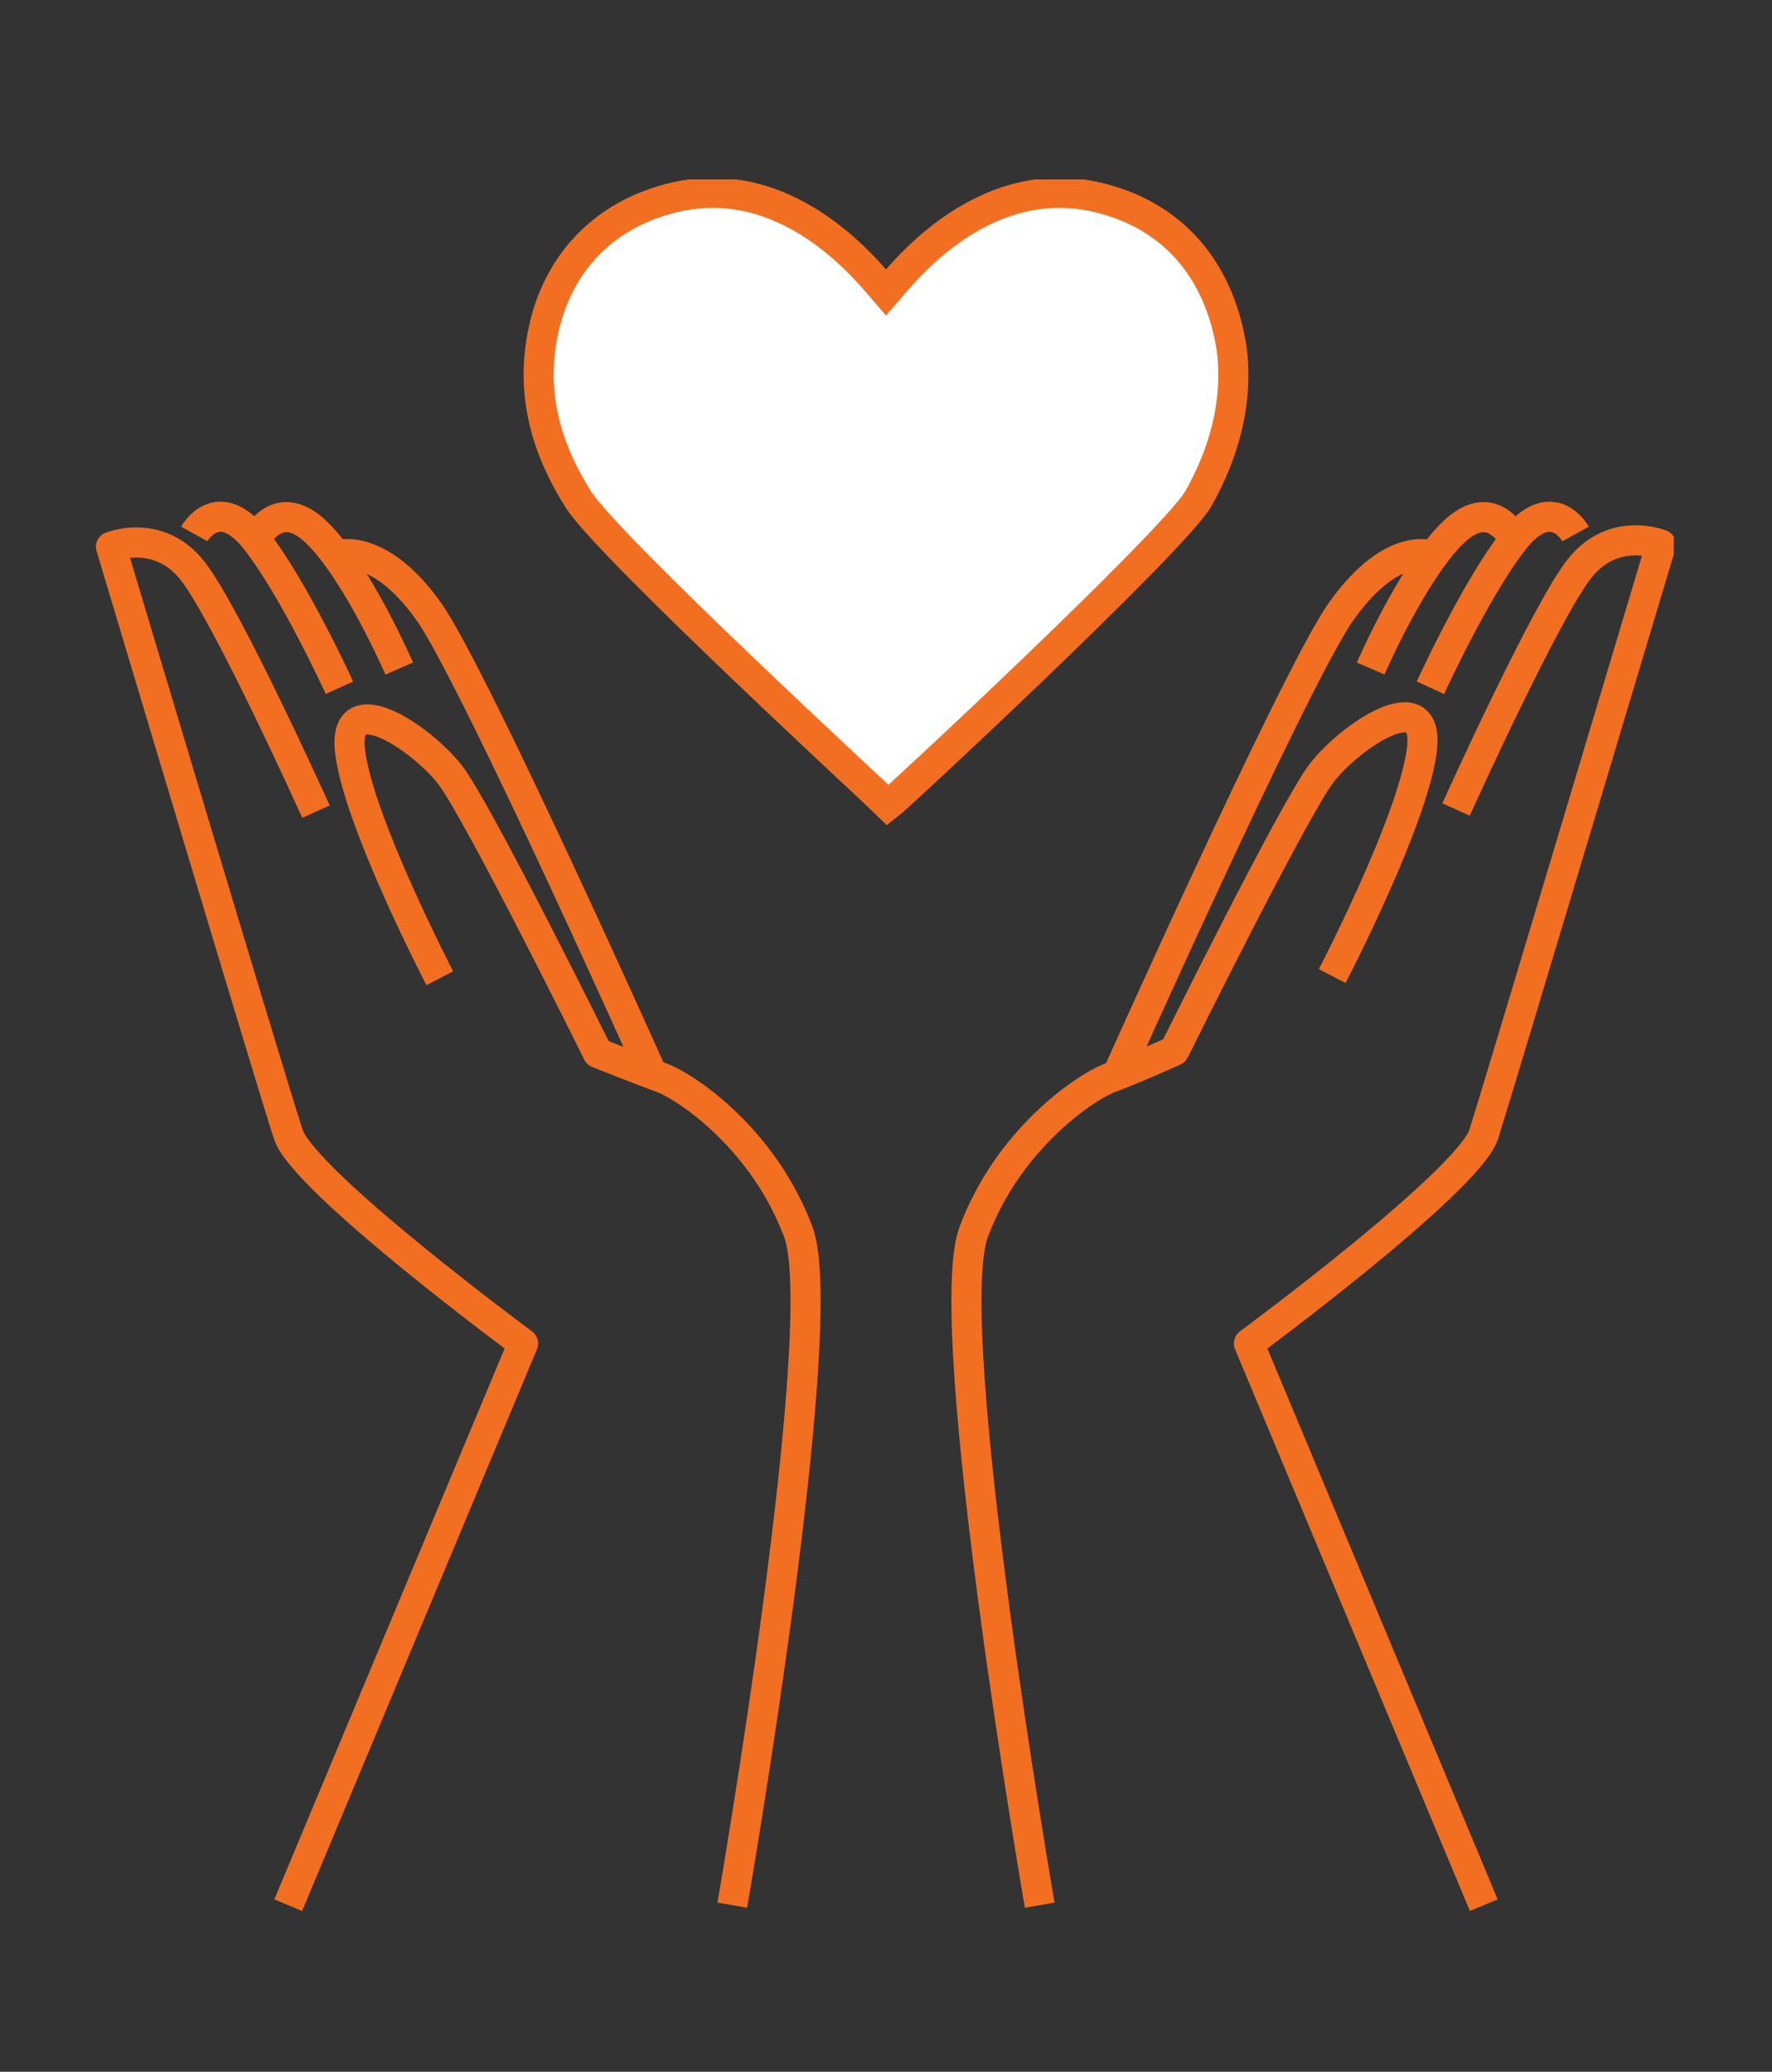 <?xml version="1.0" encoding="utf-8"?>
<!-- Generator: Adobe Illustrator 21.0.0, SVG Export Plug-In . SVG Version: 6.00 Build 0)  -->
<svg version="1.1" id="Layer_1" xmlns="http://www.w3.org/2000/svg" xmlns:xlink="http://www.w3.org/1999/xlink" x="0px" y="0px"
	 viewBox="0 0 83 97" style="enable-background:new 0 0 83 97;" xml:space="preserve">
<rect x="0" y="0" width="83" height="97" fill="#333333" stroke="none"/>
<style type="text/css">
	.st0{clip-path:url(#SVGID_2_);fill:none;stroke:#F26F21;stroke-width:1.41;stroke-linejoin:round;}
	.st1{clip-path:url(#SVGID_2_);fill:#FFFFFF;}
	.st2{clip-path:url(#SVGID_2_);fill:none;stroke:#F26F21;stroke-width:1.41;stroke-miterlimit:10;}
</style>
<g>
	<defs>
		<rect id="SVGID_1_" x="4.5" y="8.4" width="73.9" height="81.1"/>
	</defs>
	<clipPath id="SVGID_2_">
		<use xlink:href="#SVGID_1_"  style="overflow:visible;"/>
	</clipPath>
	<path class="st0" d="M15.8,26c0,0,2-0.7,4.4,2.8c2.3,3.5,10.4,21.6,10.4,21.6 M11.9,25.4c0,0,1-2.3,2.9-0.5
		c1.9,1.8,3.9,6.4,3.9,6.4 M9.1,25c0,0,1.1-2,2.9,0.3c1.8,2.3,3.9,6.9,3.9,6.9 M13.5,89.2l11-26.3c0,0-10.3-7.6-11-9.8
		C12.8,51,5.2,25.6,5.2,25.6s2.2-0.9,3.8,1.1c1.6,2,5.8,11.3,5.8,11.3 M34.3,89.2c0,0,4.7-27.1,3.1-31.5c-1.6-4.3-5.1-6.7-6.3-7.2
		C30,50.1,28,49.3,28,49.3s-5.6-11.3-6.9-13c-1.3-1.7-5.1-4.3-4.7-1.1c0.4,3.3,4.2,10.6,4.2,10.6 M67,26c0,0-1.9-0.7-4.3,2.8
		c-2.3,3.5-10.4,21.6-10.4,21.6 M71,25.4c0,0-1-2.3-2.9-0.5c-1.9,1.8-3.9,6.4-3.9,6.4 M73.8,25c0,0-1.1-2-2.9,0.3
		c-1.8,2.3-3.9,6.9-3.9,6.9 M69.5,89.2l-11-26.3c0,0,10.3-7.6,11-9.8s8.3-27.6,8.3-27.6s-2.2-0.9-3.8,1.1c-1.6,2-5.8,11.3-5.8,11.3
		 M48.7,89.2c0,0-4.7-27.1-3.1-31.5c1.6-4.3,5.1-6.7,6.3-7.2c1.1-0.4,3.1-1.3,3.1-1.3s5.6-11.3,6.9-13c1.3-1.7,5.1-4.3,4.7-1.1
		c-0.4,3.3-4.2,10.6-4.2,10.6"/>
	<path class="st1" d="M57.7,16.4c-0.5-3.4-2.4-6-5.7-7c-5.8-1.8-9.8,3.5-10.5,4.3c-0.7-0.8-4.7-6.1-10.5-4.3c-3.3,1-5.3,3.6-5.7,7
		c-0.3,2.5,0.4,4.8,1.8,7c1.4,2.2,14.1,13.9,14.5,14.3c0.4-0.3,13.1-12.1,14.5-14.3C57.3,21.3,58,18.9,57.7,16.4"/>
	<path class="st2" d="M57.7,16.4c-0.5-3.4-2.4-6-5.7-7c-5.8-1.8-9.8,3.5-10.5,4.3c-0.7-0.8-4.7-6.1-10.5-4.3c-3.3,1-5.3,3.6-5.7,7
		c-0.3,2.5,0.4,4.8,1.8,7c1.4,2.2,14.1,13.9,14.5,14.3c0.4-0.3,13.1-12.1,14.5-14.3C57.3,21.3,58,18.9,57.7,16.4z"/>
</g>
</svg>
